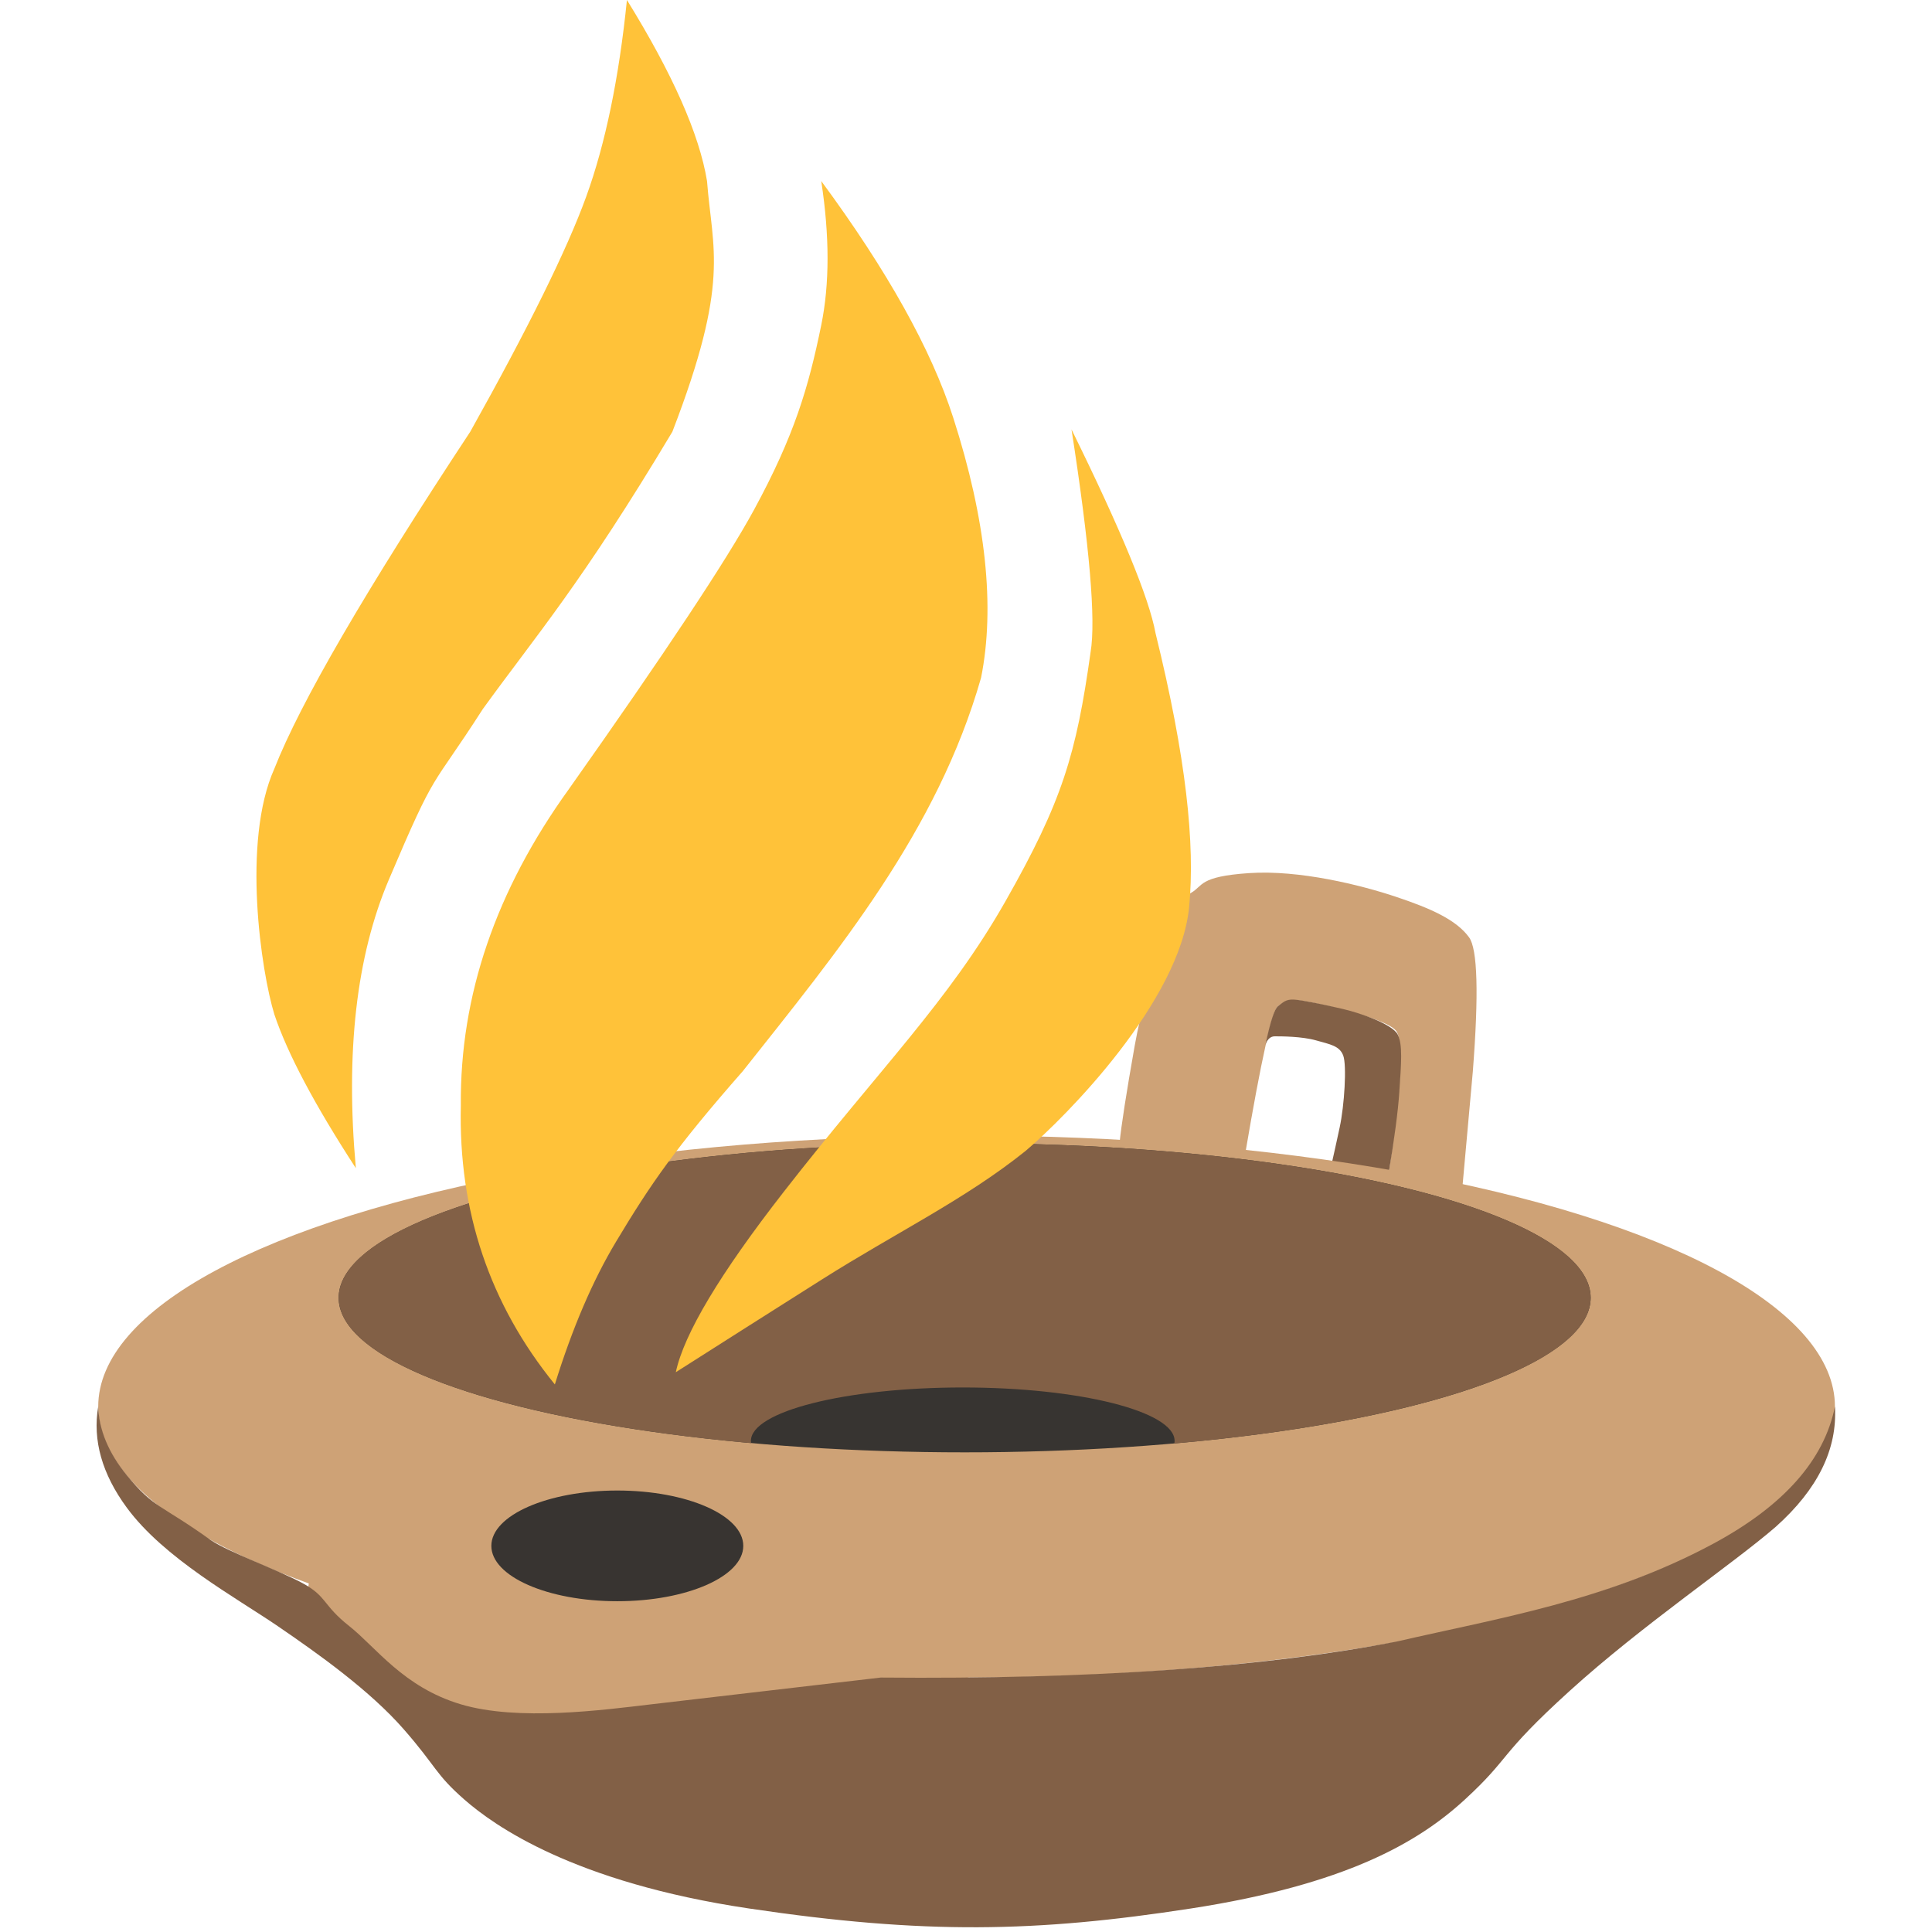 <?xml version="1.0" encoding="UTF-8"?>
<svg width="100px" height="100px" viewBox="0 0 100 100" version="1.1" xmlns="http://www.w3.org/2000/svg" xmlns:xlink="http://www.w3.org/1999/xlink">
    <!-- Generator: sketchtool 63.1 (101010) - https://sketch.com -->
    <title>app/Accordance</title>
    <desc>Created with sketchtool.</desc>
    <g id="Icons" stroke="none" stroke-width="1" fill="none" fill-rule="evenodd">
        <g id="app/Accordance">
            <g id="Accordance" transform="translate(5, 0)">
                <g id="Group" transform="translate(52.947, 45.167)">
                    <path d="M2.80758154e-15,14.005 C0.089,13.097 0.35,11.414 0.785,8.957 C1.436,5.272 3.044,1.42 3.695,1.051 C4.345,0.683 4.091,0.203 6.699,0.025 C9.307,-0.152 12.492,0.644 14.303,1.249 C16.115,1.854 17.425,2.439 18.089,3.345 C18.532,3.948 18.598,6.262 18.287,10.285 L17.743,16.32 L13.941,15.496 C14.593,11.092 14.714,8.65 14.303,8.173 C13.687,7.457 9.623,6.604 9.143,6.604 C8.664,6.604 8.664,6.604 8.208,6.905 C7.904,7.107 7.335,9.662 6.502,14.57 L2.80758154e-15,14.005 Z" id="Path-5" fill="#CEA276"></path>
                    <path d="M7.554,8.892 C7.661,8.613 7.822,8.473 8.036,8.473 C8.357,8.473 9.433,8.474 10.172,8.683 C10.91,8.891 11.394,8.967 11.58,9.473 C11.765,9.979 11.641,12.041 11.394,13.19 C11.23,13.955 11.081,14.626 10.95,15.202 L13.913,15.659 C14.227,13.782 14.416,12.35 14.481,11.362 C14.579,9.88 14.666,8.892 14.395,8.374 C14.123,7.855 12.53,7.287 11.592,7.065 C10.653,6.843 9.443,6.591 9.024,6.571 C8.604,6.551 8.48,6.707 8.208,6.905 C8.026,7.038 7.808,7.7 7.554,8.892 Z" id="Path-6" fill="#826046"></path>
                </g>
                <ellipse id="Oval-Copy" fill="#CEA276" cx="45.03" cy="72.803" rx="44.946" ry="14.027"></ellipse>
                <ellipse id="Oval" fill="#CEA276" cx="29.916" cy="82.385" rx="18.966" ry="7.409"></ellipse>
                <path d="M0.083,72.803 C-0.213,74.548 0.281,76.293 1.565,78.039 C3.491,80.656 7.196,82.681 9.369,84.163 C11.542,85.645 14.16,87.522 15.889,89.497 C17.617,91.473 17.519,91.819 19.043,93.152 C20.568,94.486 24.679,97.429 33.768,98.783 C42.857,100.137 48.646,100.018 56.642,98.783 C64.638,97.548 68.392,95.375 70.812,93.152 C73.232,90.93 72.491,90.93 76.245,87.522 C79.999,84.114 84.691,80.953 86.914,79.026 C89.087,77.084 90.108,75.009 89.976,72.803 C89.418,75.58 87.311,77.951 83.654,79.915 C78.168,82.862 72.491,83.768 67.355,84.953 C60.44,86.303 51.516,86.929 40.584,86.83 C34.361,87.555 30.41,88.016 28.73,88.213 C26.211,88.51 21.816,89.102 18.846,88.213 C15.876,87.324 14.458,85.256 13.073,84.163 C11.689,83.07 11.937,82.632 10.653,81.94 C9.369,81.249 6.843,80.345 5.912,79.718 C3.294,77.841 2.984,78.091 1.565,76.359 C0.619,75.205 0.125,74.019 0.083,72.803 Z" id="Path-4" fill="#826046"></path>
                <ellipse id="Oval" fill="#373431" cx="44.931" cy="67.172" rx="32.401" ry="8.001"></ellipse>
                <path d="M44.931,59.171 C62.825,59.171 77.332,62.753 77.332,67.172 C77.332,70.651 68.341,73.612 55.784,74.714 C55.793,74.67 55.797,74.626 55.797,74.581 C55.797,73.054 50.888,71.815 44.832,71.815 C38.776,71.815 33.867,73.054 33.867,74.581 C33.867,74.619 33.87,74.658 33.876,74.696 C21.425,73.58 12.53,70.633 12.53,67.172 C12.53,62.753 27.036,59.171 44.931,59.171 Z" id="Combined-Shape" fill="#826046"></path>
                <ellipse id="Oval" fill="#383431" cx="26.952" cy="80.014" rx="6.52" ry="2.865"></ellipse>
                <path d="M23.719,71.658 C20.346,67.507 18.723,62.695 18.853,57.221 C18.799,51.544 20.664,46.083 24.449,40.838 C29.426,33.795 32.616,28.983 34.02,26.401 C36.126,22.53 36.853,20.027 37.507,16.831 C37.943,14.7 37.943,12.213 37.507,9.37 C40.927,14.009 43.204,18.091 44.338,21.616 C46.04,26.904 46.51,31.43 45.78,35.08 C43.509,43.028 38.399,49.192 33.452,55.437 C29.964,59.411 28.69,61.264 26.882,64.277 C25.677,66.286 24.623,68.746 23.719,71.658 Z" id="Path" fill="#FFC239"></path>
                <path d="M13.419,60.465 C11.286,57.185 9.88,54.533 9.202,52.51 C8.522,50.309 7.506,43.563 9.202,39.784 C10.539,36.38 13.918,30.567 19.34,22.346 C22.349,16.968 24.35,12.913 25.341,10.181 C26.333,7.448 27.036,4.055 27.45,-5.61516308e-15 C29.817,3.829 31.199,6.952 31.595,9.37 C31.875,12.983 32.803,14.56 29.802,22.346 C25.098,30.213 22.746,32.89 19.989,36.702 C17.231,41 17.637,39.622 15.122,45.542 C13.446,49.489 12.878,54.464 13.419,60.465 Z" id="Path-2" fill="#FFC239"></path>
                <path d="M29.98,71.025 C30.402,69.041 32.267,65.923 35.578,61.674 C40.544,55.299 44.094,51.836 47.037,46.659 C49.98,41.481 50.707,39.048 51.449,33.751 C51.727,32.093 51.398,28.252 50.461,22.226 C53.03,27.445 54.479,30.957 54.808,32.763 C56.402,39.237 56.863,43.682 56.55,46.947 C56.073,51.822 50.198,57.788 48.091,59.566 C44.98,62.069 41.342,63.821 37.554,66.218 C35.028,67.815 32.504,69.418 29.98,71.025 Z" id="Path-3" fill="#FFC239"></path>
            </g>
        </g>
    </g>
</svg>